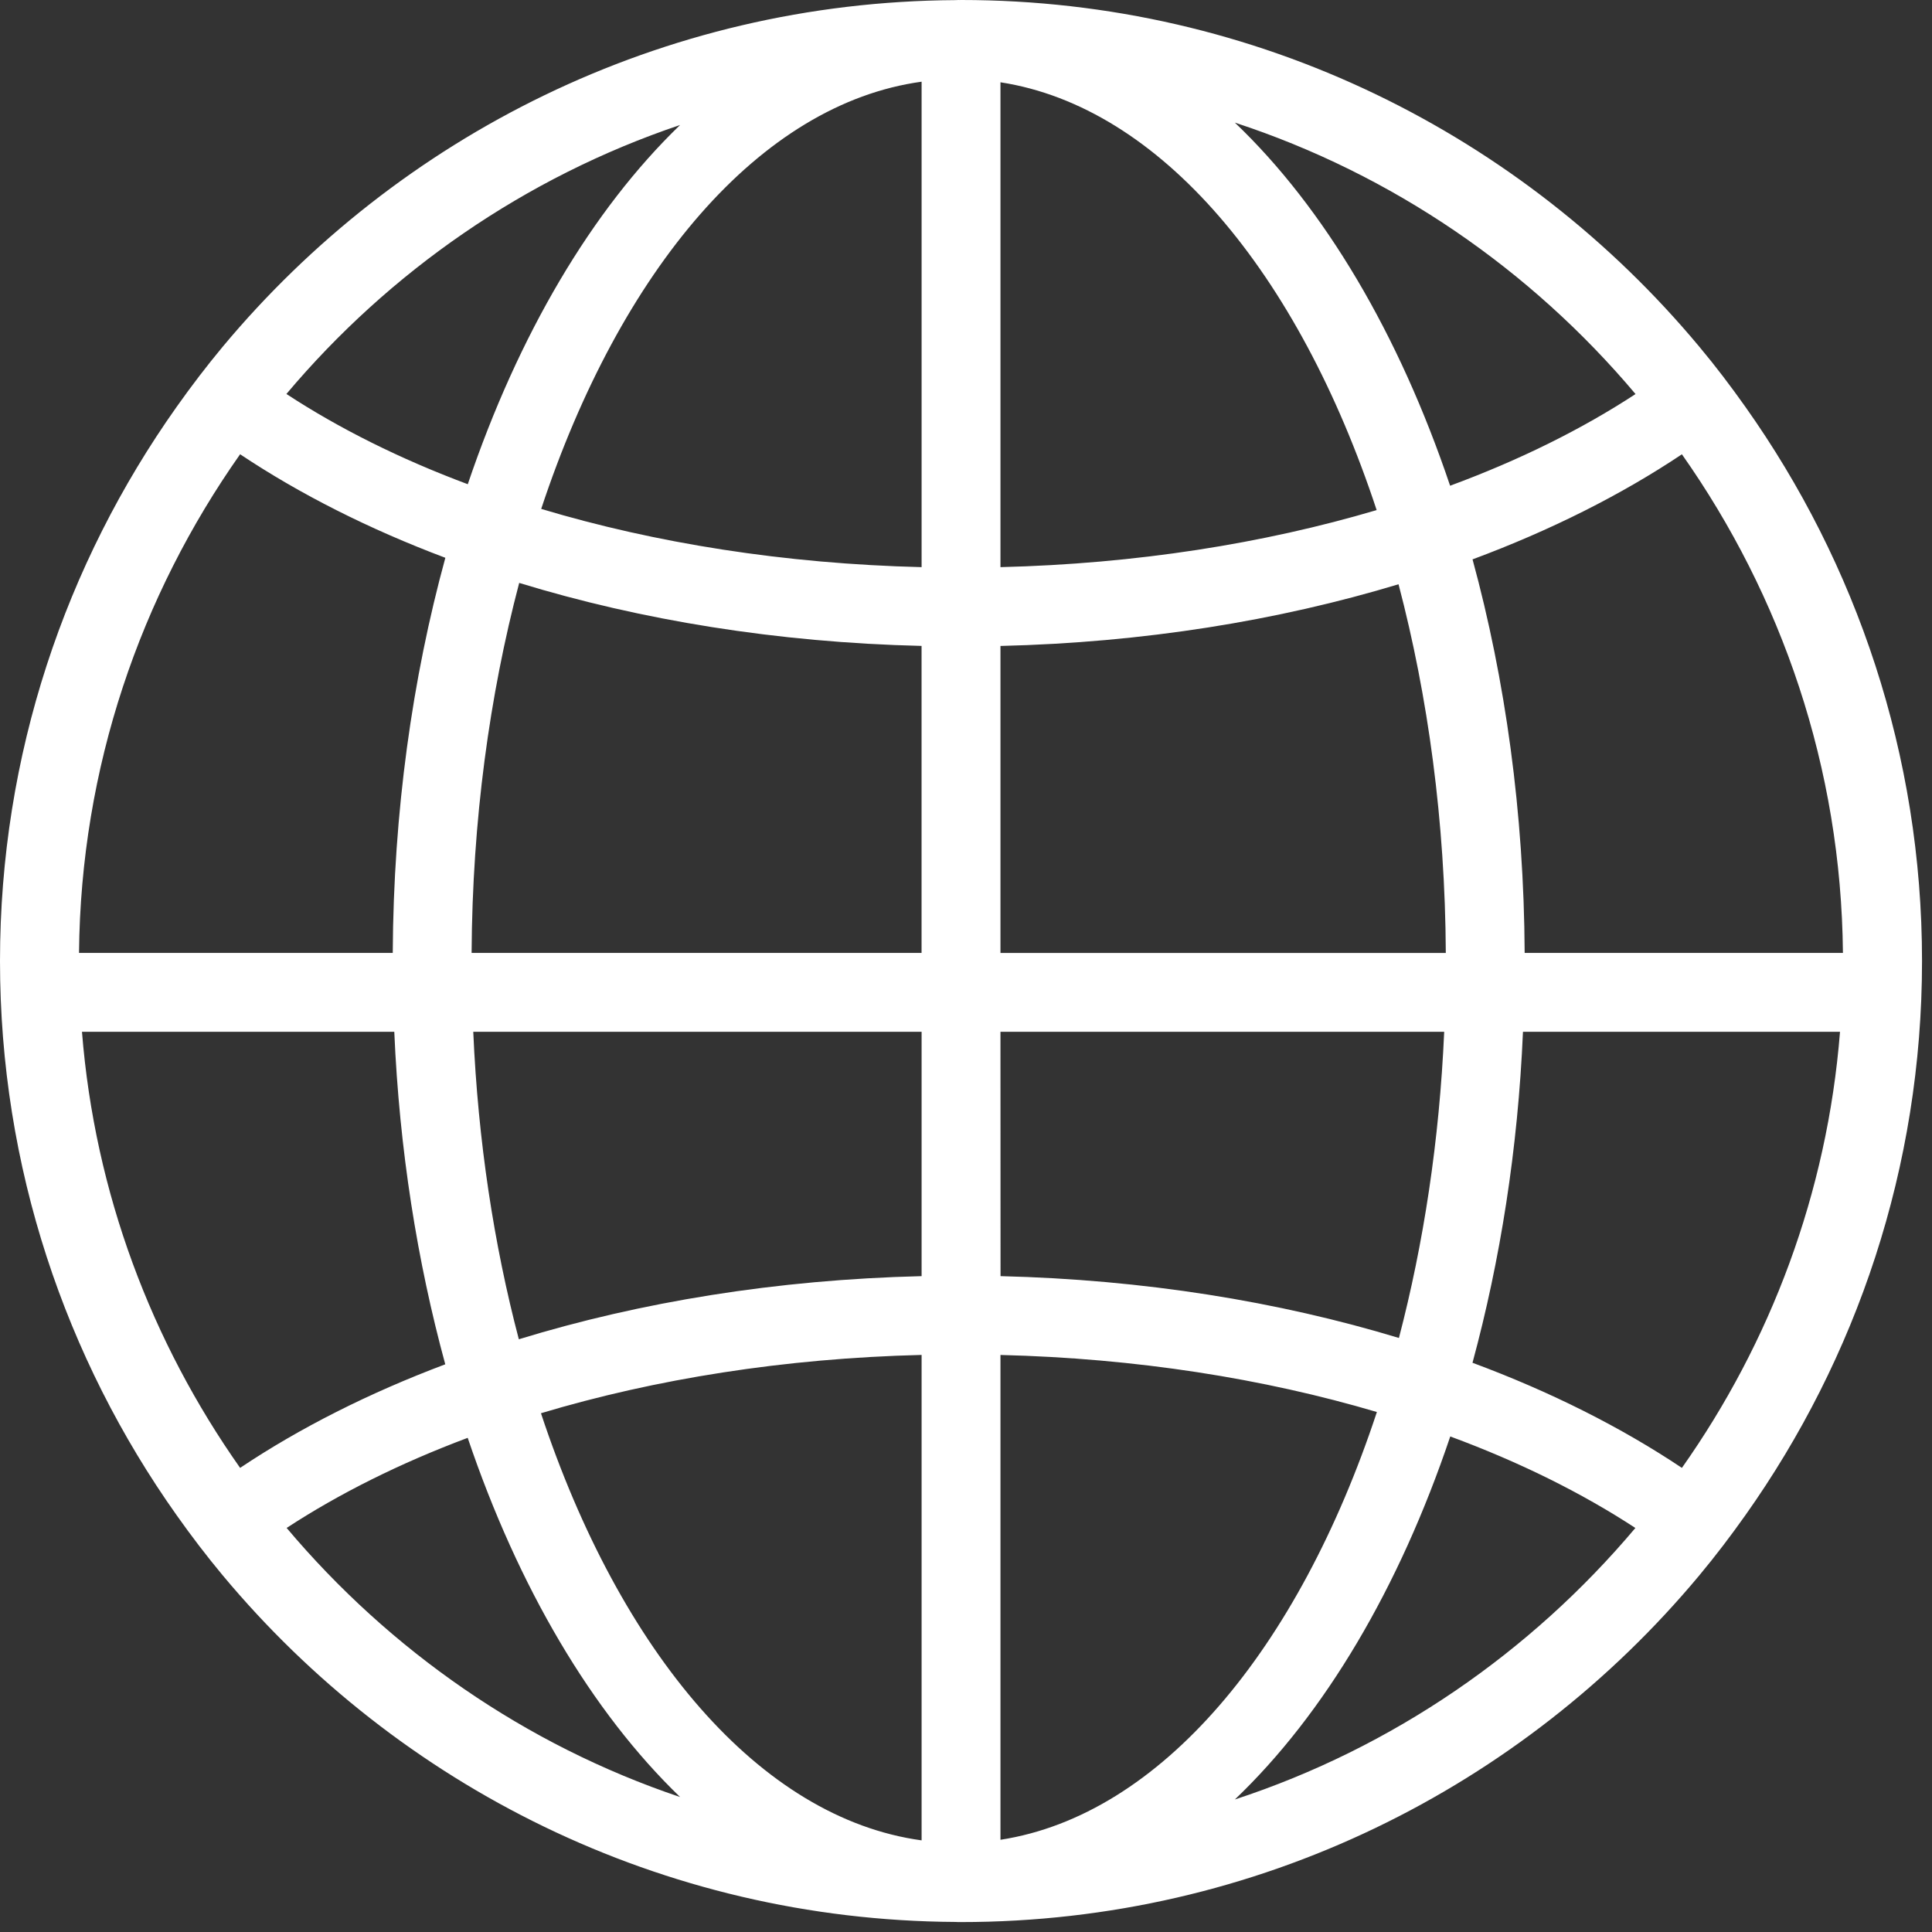 <?xml version="1.0" encoding="UTF-8" standalone="no"?>
<svg width="49px" height="49px" viewBox="0 0 49 49" version="1.1" xmlns="http://www.w3.org/2000/svg" xmlns:xlink="http://www.w3.org/1999/xlink" xmlns:sketch="http://www.bohemiancoding.com/sketch/ns">
    <rect x="0" y="0" width="49" height="49" fill="#333333" stroke="none"/>
    <!-- Generator: Sketch 3.3.1 (12005) - http://www.bohemiancoding.com/sketch -->
    <title>earth94</title>
    <desc>Created with Sketch.</desc>
    <defs></defs>
    <g id="Page-1" stroke="none" stroke-width="1" fill="none" fill-rule="evenodd" sketch:type="MSPage">
        <g id="earth94" sketch:type="MSLayerGroup" fill="#FFFFFF">
            <path d="M44.268,10.32 C43.897,9.796 43.51,9.285 43.098,8.793 C38.624,3.424 31.891,0 24.374,0 C24.36,0 24.349,0.001 24.337,0.001 C24.329,0.001 24.323,0 24.315,0 C24.288,0 24.26,0.003 24.231,0.003 C16.771,0.046 10.097,3.46 5.649,8.793 C5.239,9.286 4.85,9.796 4.479,10.32 C1.663,14.295 0,19.142 0,24.374 C0,29.605 1.662,34.454 4.479,38.428 C4.85,38.952 5.239,39.463 5.649,39.955 C10.096,45.288 16.77,48.702 24.231,48.745 C24.26,48.745 24.288,48.748 24.315,48.748 C24.323,48.748 24.329,48.747 24.336,48.747 C24.348,48.747 24.359,48.748 24.373,48.748 C31.891,48.748 38.623,45.325 43.098,39.956 C43.508,39.464 43.897,38.952 44.268,38.428 C47.084,34.453 48.747,29.606 48.747,24.373 C48.747,19.143 47.084,14.295 44.268,10.32 L44.268,10.32 Z M17.249,3.17 C15.009,5.331 13.147,8.49 11.864,12.281 C10.145,11.639 8.598,10.866 7.264,9.992 C9.879,6.886 13.318,4.494 17.249,3.17 L17.249,3.17 Z M6.09,11.521 C7.606,12.533 9.358,13.418 11.295,14.147 C10.459,17.201 9.979,20.591 9.961,24.168 L2.004,24.168 C2.047,19.463 3.562,15.109 6.09,11.521 L6.09,11.521 Z M2.079,26.168 L10,26.168 C10.129,29.162 10.584,32.003 11.293,34.602 C9.355,35.331 7.604,36.216 6.09,37.229 C3.849,34.048 2.404,30.266 2.079,26.168 L2.079,26.168 Z M7.27,38.752 C8.604,37.88 10.147,37.109 11.862,36.467 C13.145,40.259 15.008,43.416 17.249,45.577 C13.318,44.254 9.886,41.857 7.27,38.752 L7.27,38.752 Z M23.374,46.676 C19.27,46.114 15.728,41.905 13.72,35.843 C16.615,34.975 19.892,34.449 23.374,34.364 L23.374,46.676 L23.374,46.676 Z M23.374,32.366 C19.702,32.454 16.241,33.021 13.159,33.967 C12.528,31.571 12.124,28.942 12.003,26.169 L23.374,26.169 L23.374,32.366 L23.374,32.366 Z M23.374,24.168 L11.961,24.168 C11.979,20.809 12.416,17.636 13.168,14.784 C16.246,15.727 19.705,16.295 23.373,16.382 L23.373,24.168 L23.374,24.168 Z M23.374,14.384 C19.894,14.299 16.618,13.775 13.726,12.907 C15.733,6.848 19.272,2.635 23.374,2.072 L23.374,14.384 L23.374,14.384 Z M46.741,24.168 L38.669,24.168 C38.651,20.606 38.177,17.23 37.347,14.187 C39.327,13.451 41.116,12.552 42.657,11.522 C45.184,15.11 46.698,19.463 46.741,24.168 L46.741,24.168 Z M41.481,9.994 C40.12,10.885 38.538,11.67 36.778,12.319 C35.483,8.476 33.594,5.279 31.319,3.11 C35.323,4.421 38.825,6.84 41.481,9.994 L41.481,9.994 Z M25.374,2.087 C29.433,2.714 32.929,6.919 34.915,12.937 C32.05,13.786 28.811,14.3 25.374,14.384 L25.374,2.087 L25.374,2.087 Z M25.374,16.383 C28.999,16.297 32.419,15.741 35.47,14.818 C36.218,17.662 36.652,20.823 36.669,24.169 L25.374,24.169 L25.374,16.383 L25.374,16.383 Z M25.374,26.168 L36.628,26.168 C36.507,28.928 36.105,31.545 35.48,33.934 C32.425,33.008 29.001,32.453 25.376,32.366 L25.374,26.168 L25.374,26.168 Z M25.374,46.661 L25.374,34.365 C28.813,34.449 32.052,34.963 34.921,35.812 C32.932,41.832 29.432,46.034 25.374,46.661 L25.374,46.661 Z M31.319,45.639 C33.594,43.471 35.487,40.276 36.782,36.432 C38.538,37.08 40.118,37.864 41.477,38.753 C38.821,41.906 35.323,44.327 31.319,45.639 L31.319,45.639 Z M42.657,37.229 C41.116,36.199 39.327,35.298 37.346,34.563 C38.048,31.975 38.499,29.147 38.626,26.169 L46.667,26.169 C46.342,30.266 44.901,34.049 42.657,37.229 L42.657,37.229 Z" id="Shape" sketch:type="MSShapeGroup"></path>
        </g>
    </g>
</svg>